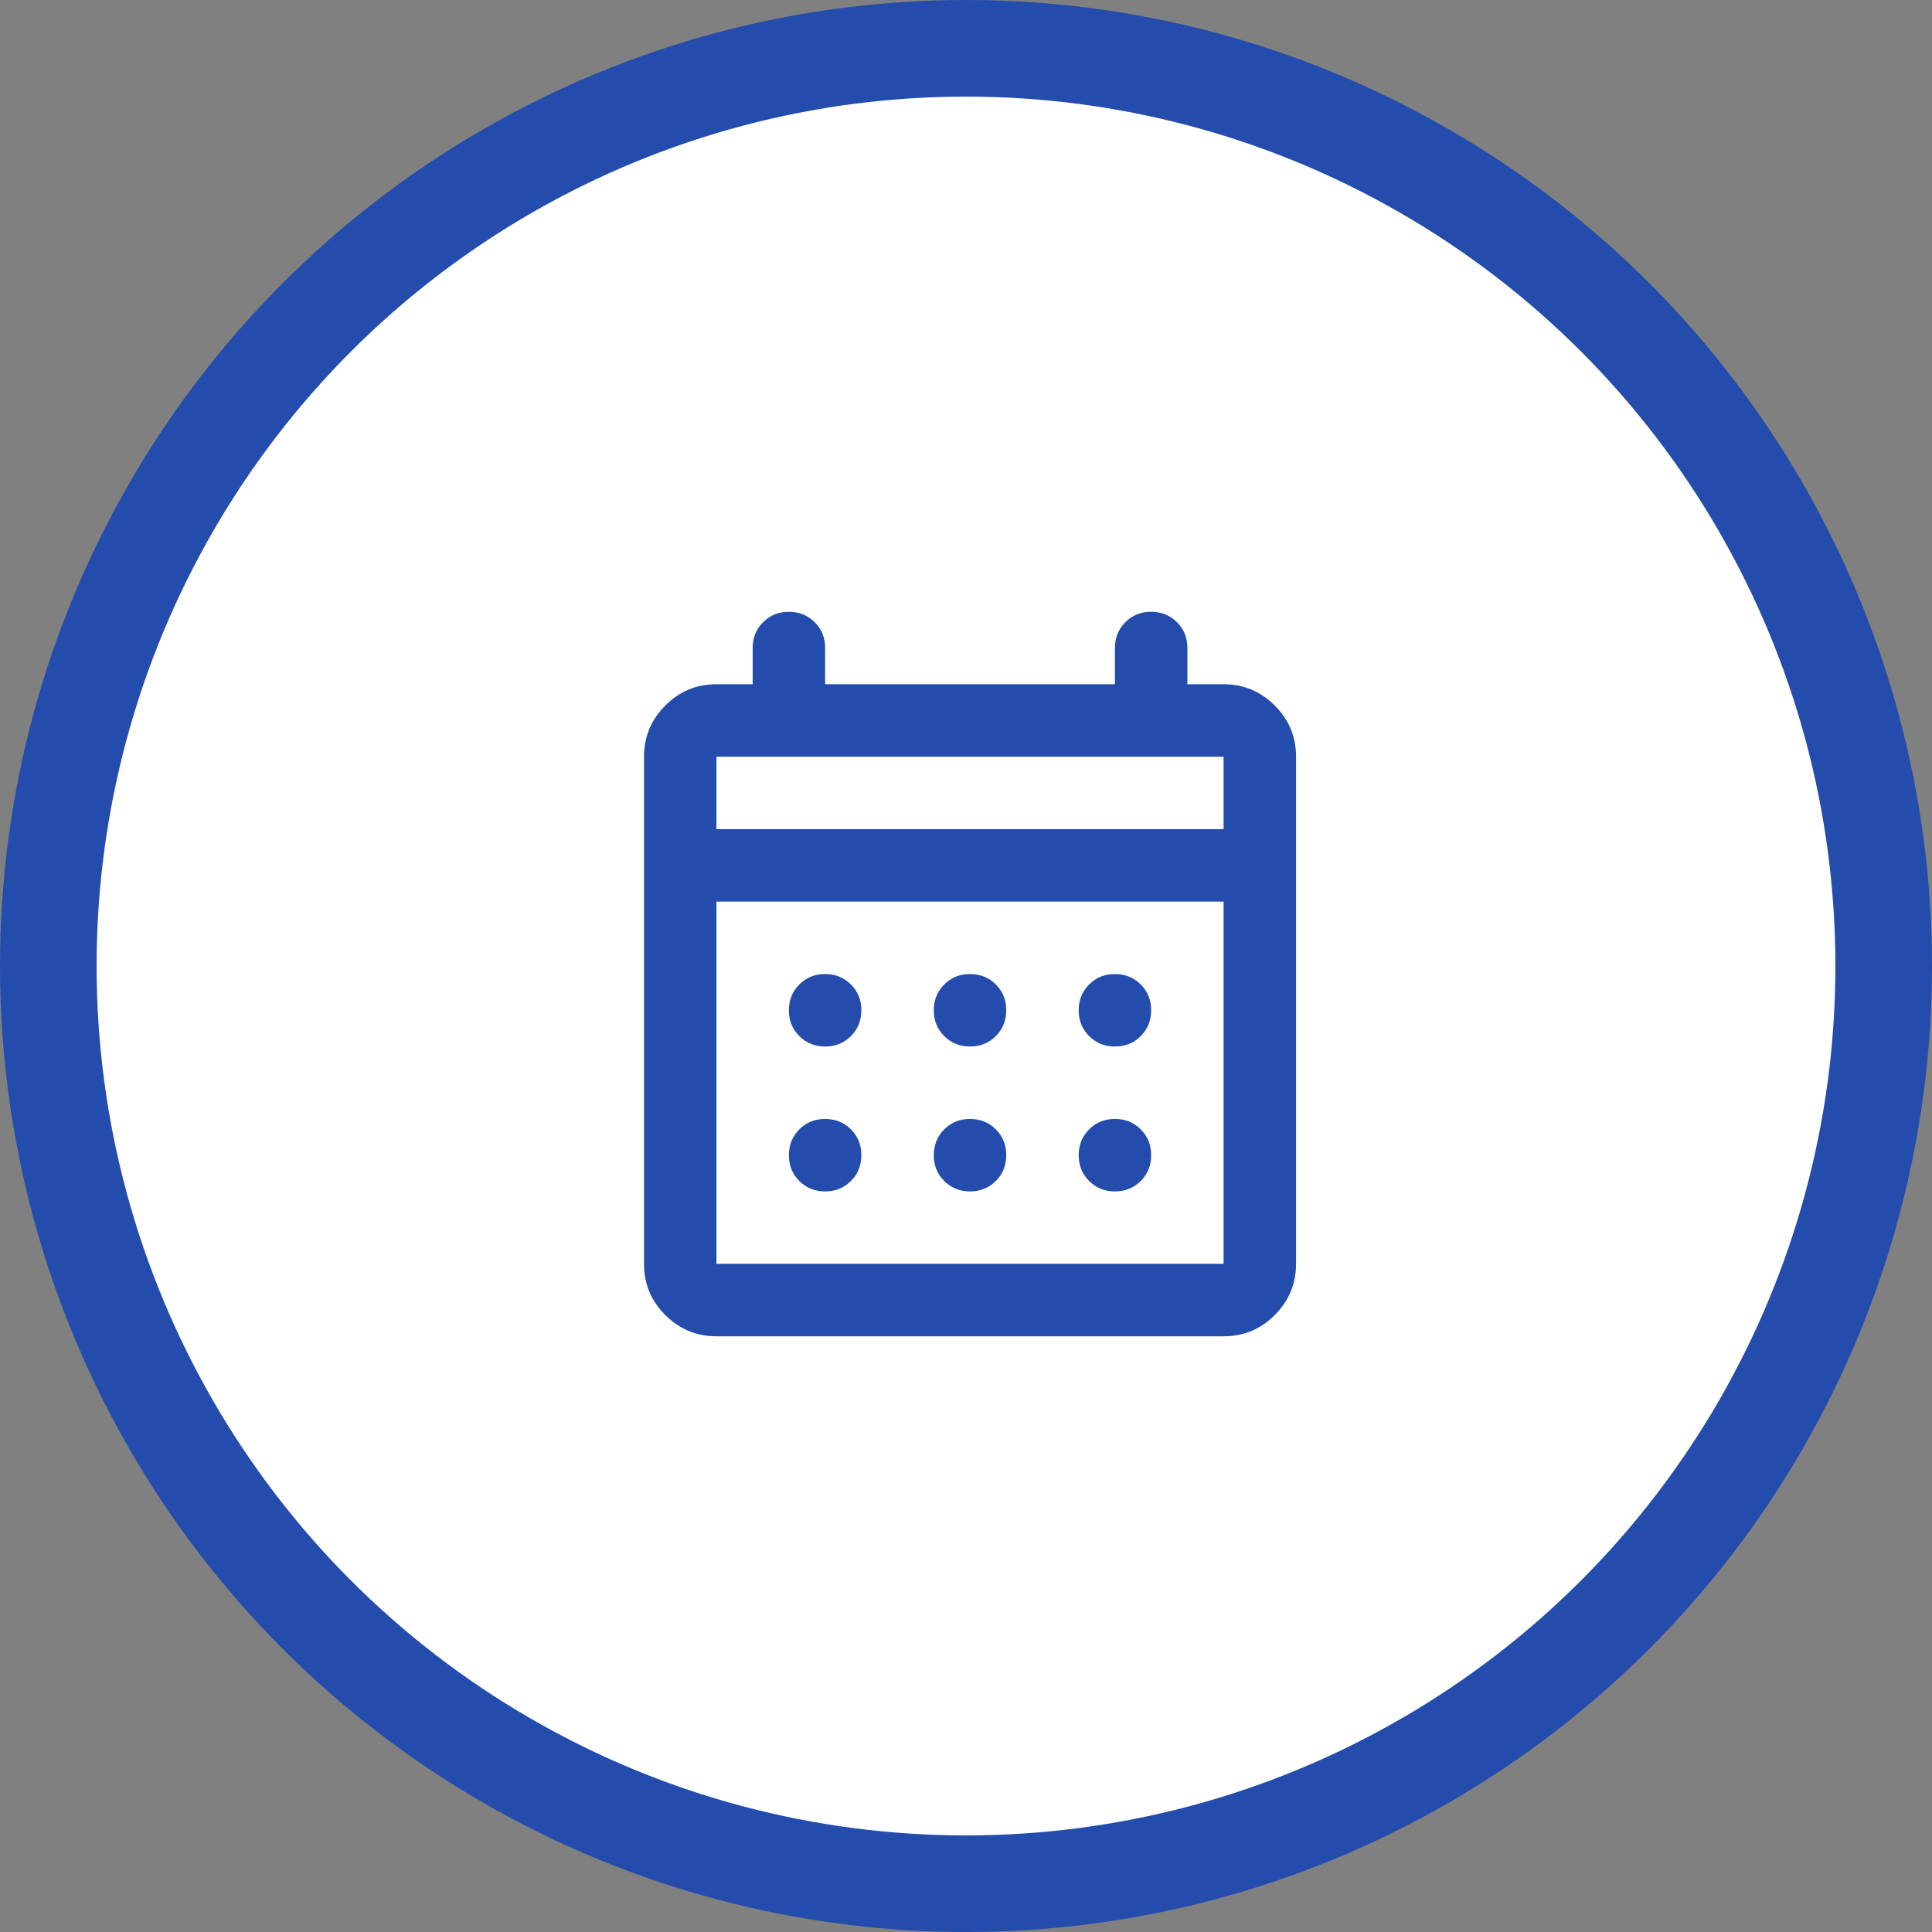 <?xml version="1.0" encoding="UTF-8" standalone="no"?><svg width='60' height='60' viewBox='0 0 60 60' fill='none' xmlns='http://www.w3.org/2000/svg'>
<rect x="0" y="0" width="60" height="60" fill="#808080" stroke="none"/>
<circle cx='30' cy='30' r='28.5' fill='white' stroke='#234CAD' stroke-width='3'/>
<path d='M22.25 41.5C21.631 41.5 21.101 41.279 20.66 40.839C20.219 40.398 19.999 39.868 20 39.25V23.5C20 22.881 20.221 22.351 20.662 21.91C21.102 21.469 21.632 21.249 22.25 21.25H23.375V20.125C23.375 19.806 23.483 19.539 23.699 19.323C23.915 19.107 24.182 18.999 24.5 19C24.819 19 25.086 19.108 25.302 19.324C25.518 19.54 25.626 19.807 25.625 20.125V21.25H34.625V20.125C34.625 19.806 34.733 19.539 34.949 19.323C35.165 19.107 35.432 18.999 35.75 19C36.069 19 36.336 19.108 36.552 19.324C36.768 19.54 36.876 19.807 36.875 20.125V21.25H38C38.619 21.25 39.149 21.471 39.59 21.912C40.031 22.352 40.251 22.882 40.25 23.5V39.25C40.25 39.869 40.029 40.399 39.589 40.84C39.148 41.281 38.618 41.501 38 41.5H22.25ZM22.25 39.25H38V28H22.25V39.25ZM22.25 25.75H38V23.5H22.25V25.75ZM30.125 32.5C29.806 32.5 29.539 32.392 29.323 32.176C29.107 31.96 28.999 31.693 29 31.375C29 31.056 29.108 30.789 29.324 30.573C29.54 30.357 29.807 30.249 30.125 30.25C30.444 30.25 30.711 30.358 30.927 30.574C31.143 30.79 31.251 31.057 31.25 31.375C31.25 31.694 31.142 31.961 30.926 32.177C30.71 32.393 30.443 32.501 30.125 32.5ZM25.625 32.5C25.306 32.5 25.039 32.392 24.823 32.176C24.607 31.96 24.499 31.693 24.5 31.375C24.5 31.056 24.608 30.789 24.824 30.573C25.04 30.357 25.307 30.249 25.625 30.25C25.944 30.25 26.211 30.358 26.427 30.574C26.643 30.79 26.751 31.057 26.75 31.375C26.75 31.694 26.642 31.961 26.426 32.177C26.21 32.393 25.943 32.501 25.625 32.5ZM34.625 32.5C34.306 32.5 34.039 32.392 33.823 32.176C33.607 31.96 33.499 31.693 33.5 31.375C33.5 31.056 33.608 30.789 33.824 30.573C34.04 30.357 34.307 30.249 34.625 30.25C34.944 30.25 35.211 30.358 35.427 30.574C35.643 30.79 35.751 31.057 35.75 31.375C35.75 31.694 35.642 31.961 35.426 32.177C35.21 32.393 34.943 32.501 34.625 32.5ZM30.125 37C29.806 37 29.539 36.892 29.323 36.676C29.107 36.46 28.999 36.193 29 35.875C29 35.556 29.108 35.289 29.324 35.073C29.54 34.857 29.807 34.749 30.125 34.75C30.444 34.75 30.711 34.858 30.927 35.074C31.143 35.29 31.251 35.557 31.25 35.875C31.25 36.194 31.142 36.461 30.926 36.677C30.71 36.893 30.443 37.001 30.125 37ZM25.625 37C25.306 37 25.039 36.892 24.823 36.676C24.607 36.46 24.499 36.193 24.5 35.875C24.5 35.556 24.608 35.289 24.824 35.073C25.04 34.857 25.307 34.749 25.625 34.75C25.944 34.75 26.211 34.858 26.427 35.074C26.643 35.29 26.751 35.557 26.75 35.875C26.75 36.194 26.642 36.461 26.426 36.677C26.21 36.893 25.943 37.001 25.625 37ZM34.625 37C34.306 37 34.039 36.892 33.823 36.676C33.607 36.46 33.499 36.193 33.5 35.875C33.5 35.556 33.608 35.289 33.824 35.073C34.04 34.857 34.307 34.749 34.625 34.75C34.944 34.75 35.211 34.858 35.427 35.074C35.643 35.29 35.751 35.557 35.75 35.875C35.75 36.194 35.642 36.461 35.426 36.677C35.21 36.893 34.943 37.001 34.625 37Z' fill='#234CAD'/>
</svg>
